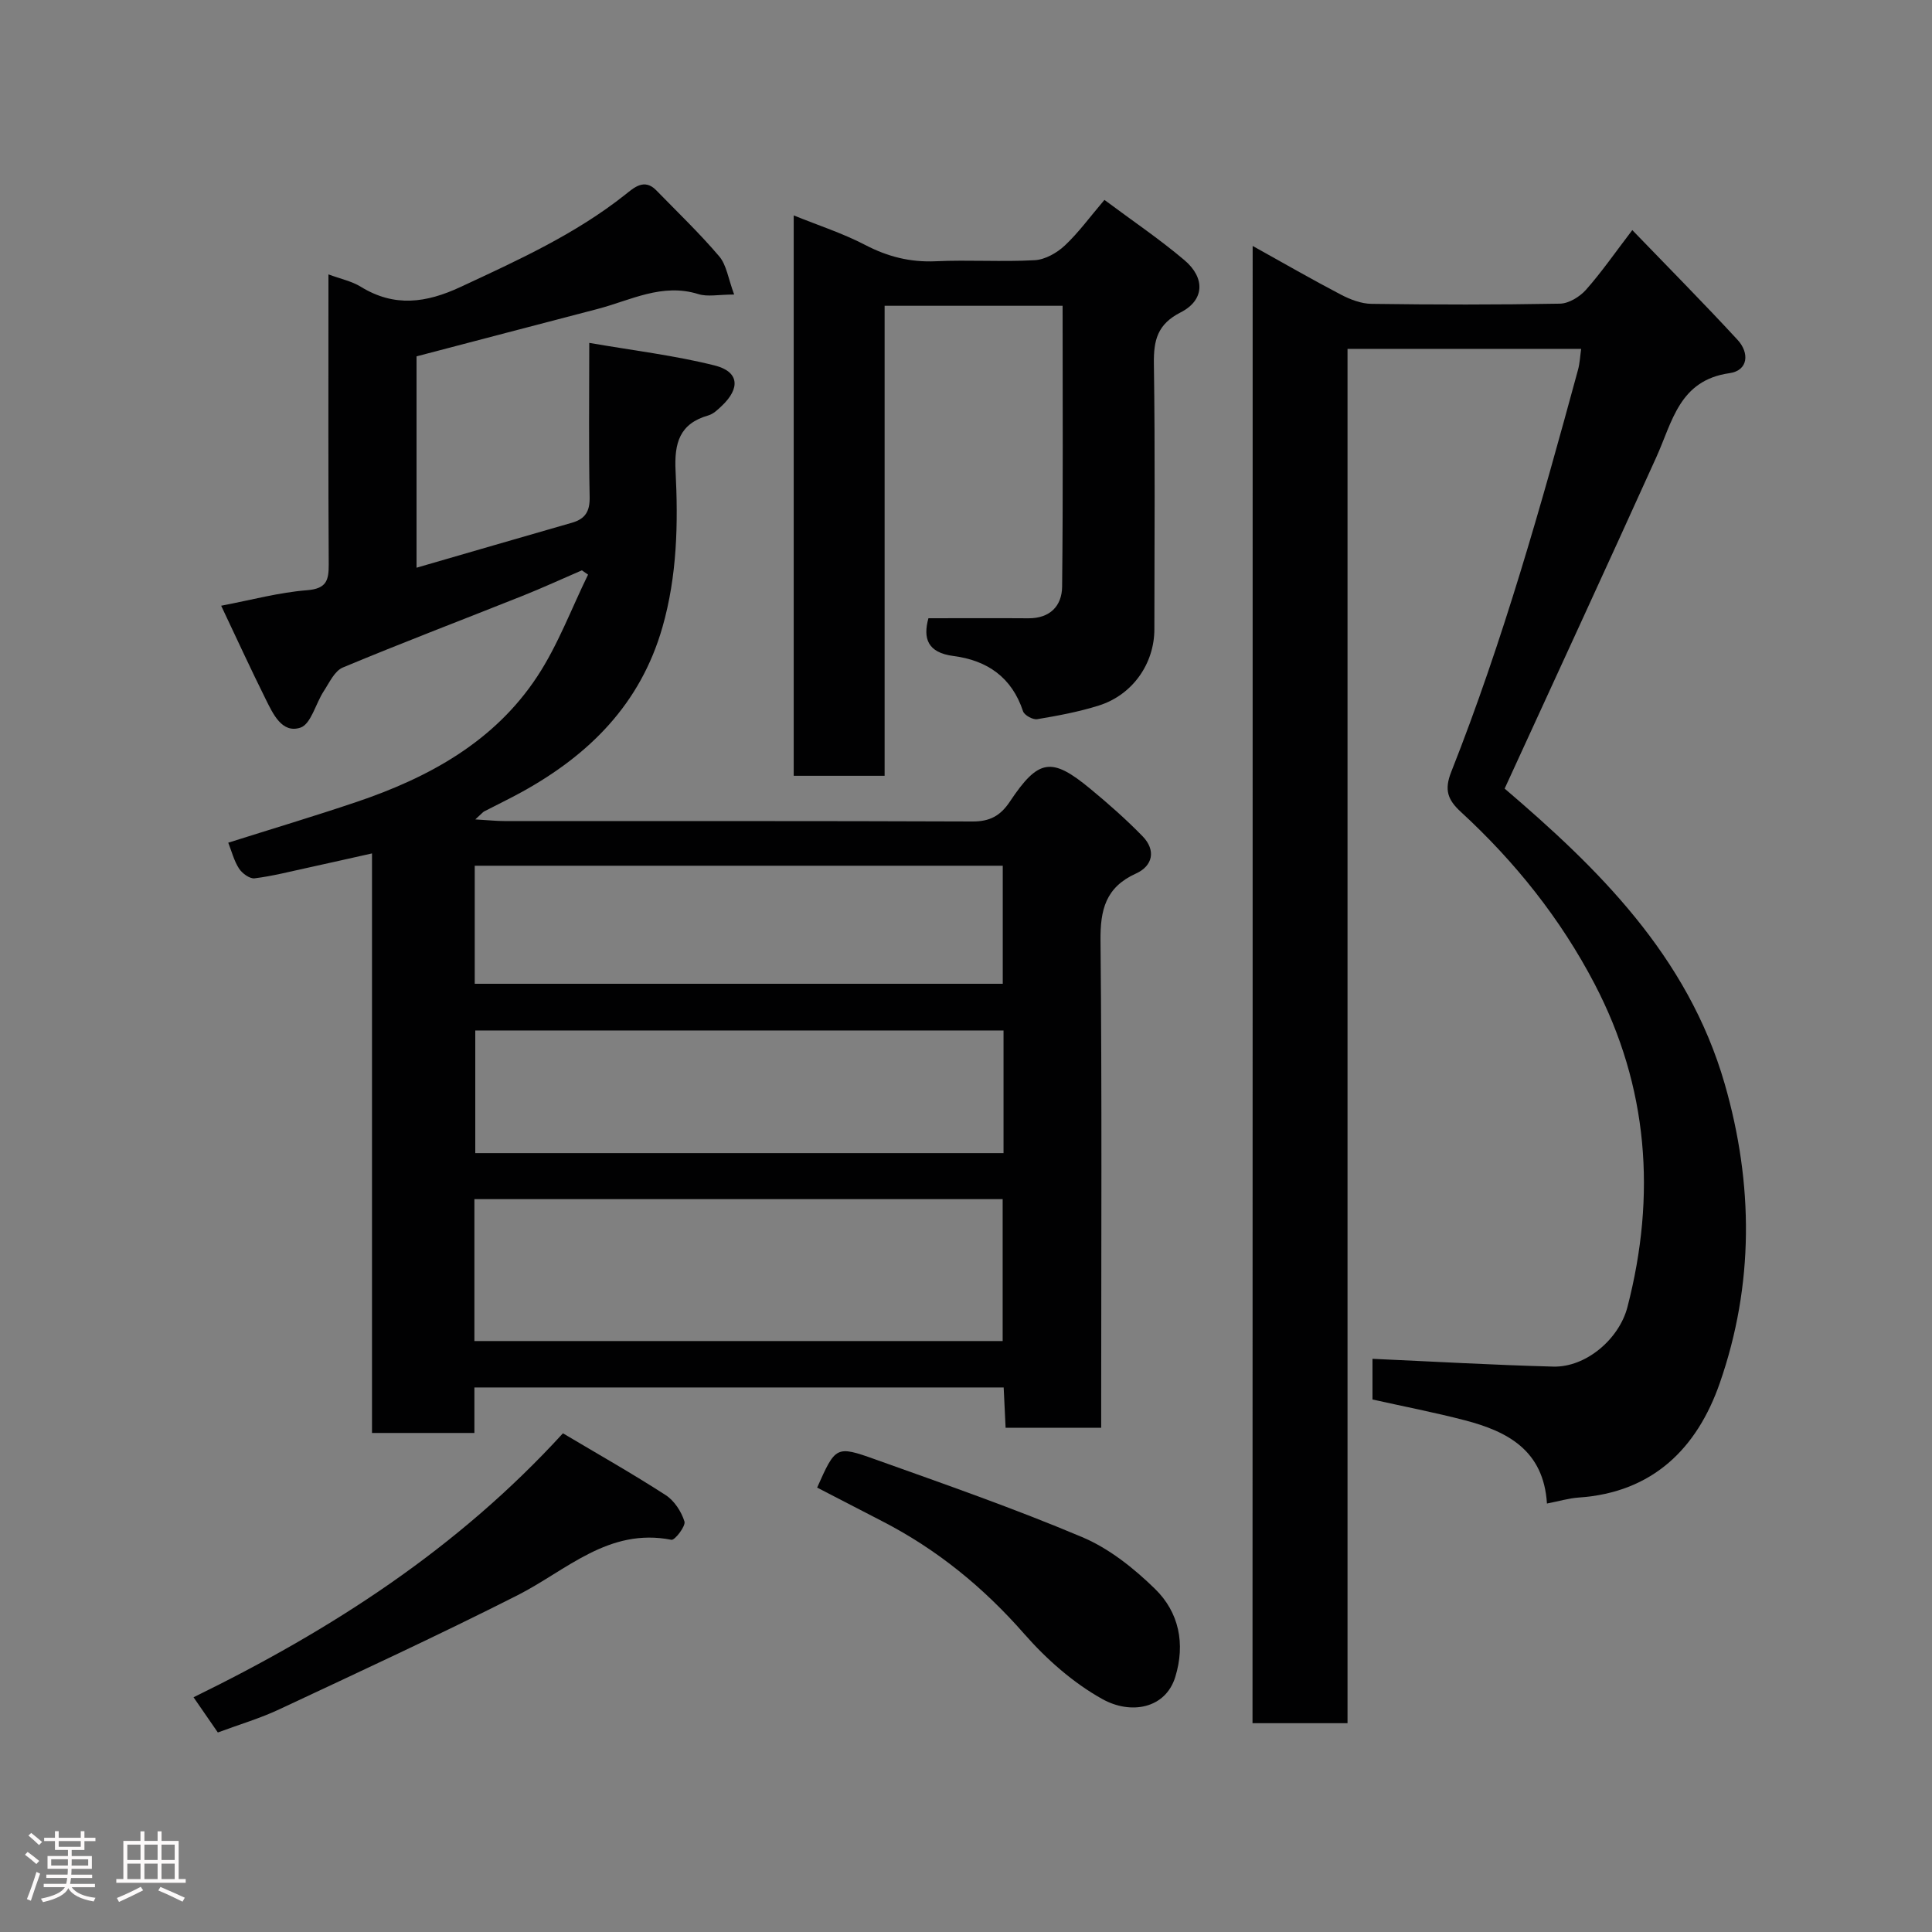 <svg enable-background="new 0 0 400 400" viewBox="0 0 400 400" xmlns="http://www.w3.org/2000/svg"><rect x="0" y="0" width="400" height="400" fill="#808080" stroke="none"/><path d="m5.17 384 .55-.58c.85.61 1.65 1.24 2.4 1.87l-.59.64c-.83-.73-1.62-1.38-2.36-1.93m1.22 9.53-.82-.34c.71-1.76 1.37-3.64 1.98-5.63.24.13.5.25.76.36-.6 1.67-1.24 3.54-1.92 5.61m-.5-13.5.57-.54c.56.44 1.31 1.06 2.26 1.87l-.64.64c-.68-.66-1.41-1.32-2.19-1.97m3.25.46h2.24v-1.36h.77v1.36h4.57v-1.36h.76v1.36h2.28v.69h-2.28v1.84h-2.64v1.26h4.18v2.64h-4.21c0 .45-.02.86-.05 1.21h4.32v.69h-4.38c-.04.34-.1.75-.19 1.22h5.15v.69h-4.82c.87 1.19 2.51 1.92 4.93 2.19-.17.31-.3.57-.37.76-2.77-.49-4.52-1.41-5.26-2.76-.56 1.26-2.3 2.23-5.24 2.9-.12-.24-.26-.48-.43-.72 2.73-.55 4.38-1.34 4.96-2.38h-4.38v-.69h4.65c.1-.38.17-.79.21-1.22h-4.32v-.69h4.4c.03-.34.05-.75.05-1.21h-4.2v-2.64h4.23v-1.26h-2.69v-1.84h-2.24zm1.46 4.46v1.29h3.45c.01-.4.02-.57.01-.53v-.32-.45h-3.46zm1.55-2.59h4.57v-1.19h-4.57zm6.11 2.59h-3.42v.77c-.02.19-.01.37-.02.53h3.44z" fill="#fcfafa"/><path d="m32.63 379.16h.82v1.98h3.54v7.89h1.46v.78h-14.37v-.78h1.46v-7.89h3.54v-1.98h.82v1.98h2.73zm-3.49 11.48.5.73c-1.61.82-3.28 1.63-5 2.41-.13-.27-.28-.55-.44-.82 1.75-.72 3.4-1.49 4.94-2.32m-2.78-5.55h2.73v-3.18h-2.73zm0 3.95h2.73v-3.2h-2.73zm3.54-3.95h2.73v-3.18h-2.73zm0 3.95h2.73v-3.2h-2.73zm7.89 4.68c-1.84-.92-3.51-1.7-5.02-2.32l.45-.73c1.89.8 3.57 1.55 5.04 2.23zm-1.62-11.81h-2.73v3.18h2.73zm-2.73 7.13h2.73v-3.2h-2.73z" fill="#fcfafa"/><g fill="#010102"><path d="m98.41 169.65c2.83.17 4.4.34 5.98.34 32.33.02 64.66-.04 96.98.09 3.57.01 5.75-1.18 7.7-4.1 5.94-8.91 8.64-9.31 16.71-2.63 3.74 3.09 7.4 6.32 10.78 9.79 2.82 2.9 2.11 6.14-1.36 7.71-6.29 2.85-7.42 7.49-7.35 13.92.31 31.66.14 63.32.14 94.98v5.86c-6.57 0-12.96 0-19.79 0-.13-2.64-.26-5.37-.4-8.35-36.5 0-72.77 0-109.58 0v9.42c-7.26 0-13.98 0-21.2 0 0-39.87 0-79.62 0-119.99-4.83 1.08-9.07 2.04-13.32 2.97-3.65.79-7.29 1.73-10.99 2.19-1.01.12-2.57-1.02-3.22-2.02-1.04-1.6-1.52-3.55-2.23-5.36 8.88-2.81 17.75-5.46 26.52-8.42 14.98-5.06 28.57-12.48 37.47-26.02 4.28-6.51 7.05-14.01 10.5-21.06-.43-.3-.86-.59-1.28-.89-4.1 1.77-8.17 3.65-12.32 5.3-12.39 4.94-24.86 9.68-37.17 14.82-1.71.71-2.79 3.13-3.95 4.9-1.68 2.56-2.64 6.82-4.83 7.55-3.84 1.27-5.69-2.89-7.21-5.93-3.12-6.27-6.04-12.65-9.2-19.31 6.34-1.21 12.01-2.76 17.77-3.21 4.03-.32 4.51-2.02 4.5-5.34-.11-18.18-.06-36.34-.06-54.51 0-1.65 0-3.31 0-5.54 2.53.94 4.81 1.4 6.68 2.55 6.96 4.28 13.52 3.39 20.7.04 11.87-5.53 23.74-10.91 34.1-19.13 1.73-1.37 3.9-3.42 6.38-.88 4.4 4.52 8.98 8.9 13.05 13.69 1.52 1.79 1.85 4.58 3.09 7.9-3.25 0-5.51.51-7.41-.09-7.53-2.35-14.05 1.3-20.88 3.08-12.42 3.23-24.82 6.5-37.47 9.81v43.76c11.01-3.19 21.6-6.28 32.2-9.32 2.77-.8 3.71-2.4 3.64-5.37-.21-10.11-.08-20.24-.08-31.86 9.13 1.58 17.69 2.6 25.98 4.68 5.05 1.27 5.33 4.7 1.46 8.36-.82.78-1.74 1.67-2.77 1.97-6 1.71-7.09 5.74-6.8 11.51.55 10.85.33 21.68-2.72 32.35-4.55 15.89-15.12 26.39-29.09 34.1-2.58 1.42-5.23 2.69-7.85 4.05-.26.15-.45.42-1.8 1.64zm-.19 108h109.37c0-10.07 0-19.79 0-29.38-36.66 0-72.9 0-109.37 0zm109.55-64.3c-36.78 0-73.14 0-109.37 0v25.39h109.37c0-8.52 0-16.79 0-25.39zm-109.48-34.11v24.44h109.32c0-8.38 0-16.43 0-24.44-36.62 0-72.86 0-109.32 0z"/><path d="m259.35 50.92c6.3 3.5 12.21 6.91 18.25 10.07 1.95 1.02 4.24 1.9 6.38 1.92 12.99.18 25.99.2 38.98-.04 1.84-.03 4.09-1.41 5.38-2.85 3.24-3.65 6.03-7.7 9.61-12.38 7.31 7.58 14.7 15.03 21.81 22.74 2.45 2.66 2.23 6.32-1.68 6.88-10.42 1.47-11.82 10.04-15.16 17.4-10.34 22.86-20.87 45.64-31.4 68.61 19.09 16.31 37.89 34.52 45.56 61.13 5.98 20.75 6.08 41.57-1.02 61.96-4.7 13.5-13.87 22.65-29.2 23.69-2.06.14-4.09.76-6.58 1.24-.69-11.05-8.2-14.94-17.02-17.24-6.27-1.63-12.65-2.86-19.1-4.3 0-3.18 0-6.14 0-8.42 12.53.56 24.97 1.28 37.42 1.61 6.77.18 13.65-5.69 15.37-12.35 5.98-23.12 4.32-45.56-6.79-66.85-7.04-13.5-16.47-25.31-27.69-35.63-2.73-2.51-3.5-4.55-2-8.32 10.72-27.11 18.6-55.13 26.24-83.22.38-1.4.44-2.88.65-4.34-15.96 0-31.91 0-48.37 0v284.54c-6.78 0-13.05 0-19.67 0 .03-101.7.03-203.37.03-305.85z"/><path d="m192.22 128c7.22 0 13.96-.04 20.7.01 4.46.03 6.93-2.55 6.98-6.53.21-19.28.1-38.58.1-58.17-12.4 0-24.44 0-36.85 0v97.31c-6.39 0-12.44 0-18.82 0 0-38.33 0-76.72 0-116.02 5.12 2.07 10.16 3.7 14.79 6.11 4.68 2.44 9.34 3.62 14.63 3.38 6.81-.32 13.67.16 20.48-.22 2.15-.12 4.58-1.5 6.21-3.02 2.86-2.68 5.2-5.92 8.22-9.46 5.74 4.28 11.39 8.09 16.56 12.47 4.37 3.7 4.14 8.31-.77 10.81-4.82 2.45-5.62 5.76-5.55 10.64.27 18.32.11 36.64.1 54.96 0 7.14-4.52 13.6-11.49 15.8-4.15 1.31-8.47 2.11-12.77 2.83-.89.15-2.66-.82-2.93-1.64-2.32-7.04-7.43-10.54-14.4-11.44-5.41-.7-6.33-3.68-5.19-7.82z"/><path d="m45.1 358.69c-1.72-2.49-3.33-4.82-5.03-7.29 28.56-13.96 54.63-30.74 76.48-54.65 7.16 4.26 14.34 8.32 21.26 12.79 1.79 1.15 3.26 3.41 3.9 5.47.3.95-2.01 3.93-2.7 3.79-13.04-2.57-21.71 6.34-31.9 11.5-16.26 8.23-32.81 15.88-49.31 23.61-3.95 1.86-8.18 3.1-12.7 4.78z"/><path d="m169.18 307.99c3.81-8.53 3.89-8.75 11.97-5.86 14.38 5.14 28.83 10.17 42.89 16.11 5.58 2.35 10.72 6.45 15.1 10.73 4.96 4.84 6.3 11.35 4.19 18.22-2.02 6.57-9.19 7.87-15.09 4.59-6.06-3.37-11.6-8.27-16.2-13.52-8.45-9.64-18.08-17.5-29.43-23.33-4.36-2.25-8.71-4.5-13.43-6.94z"/></g></svg>
